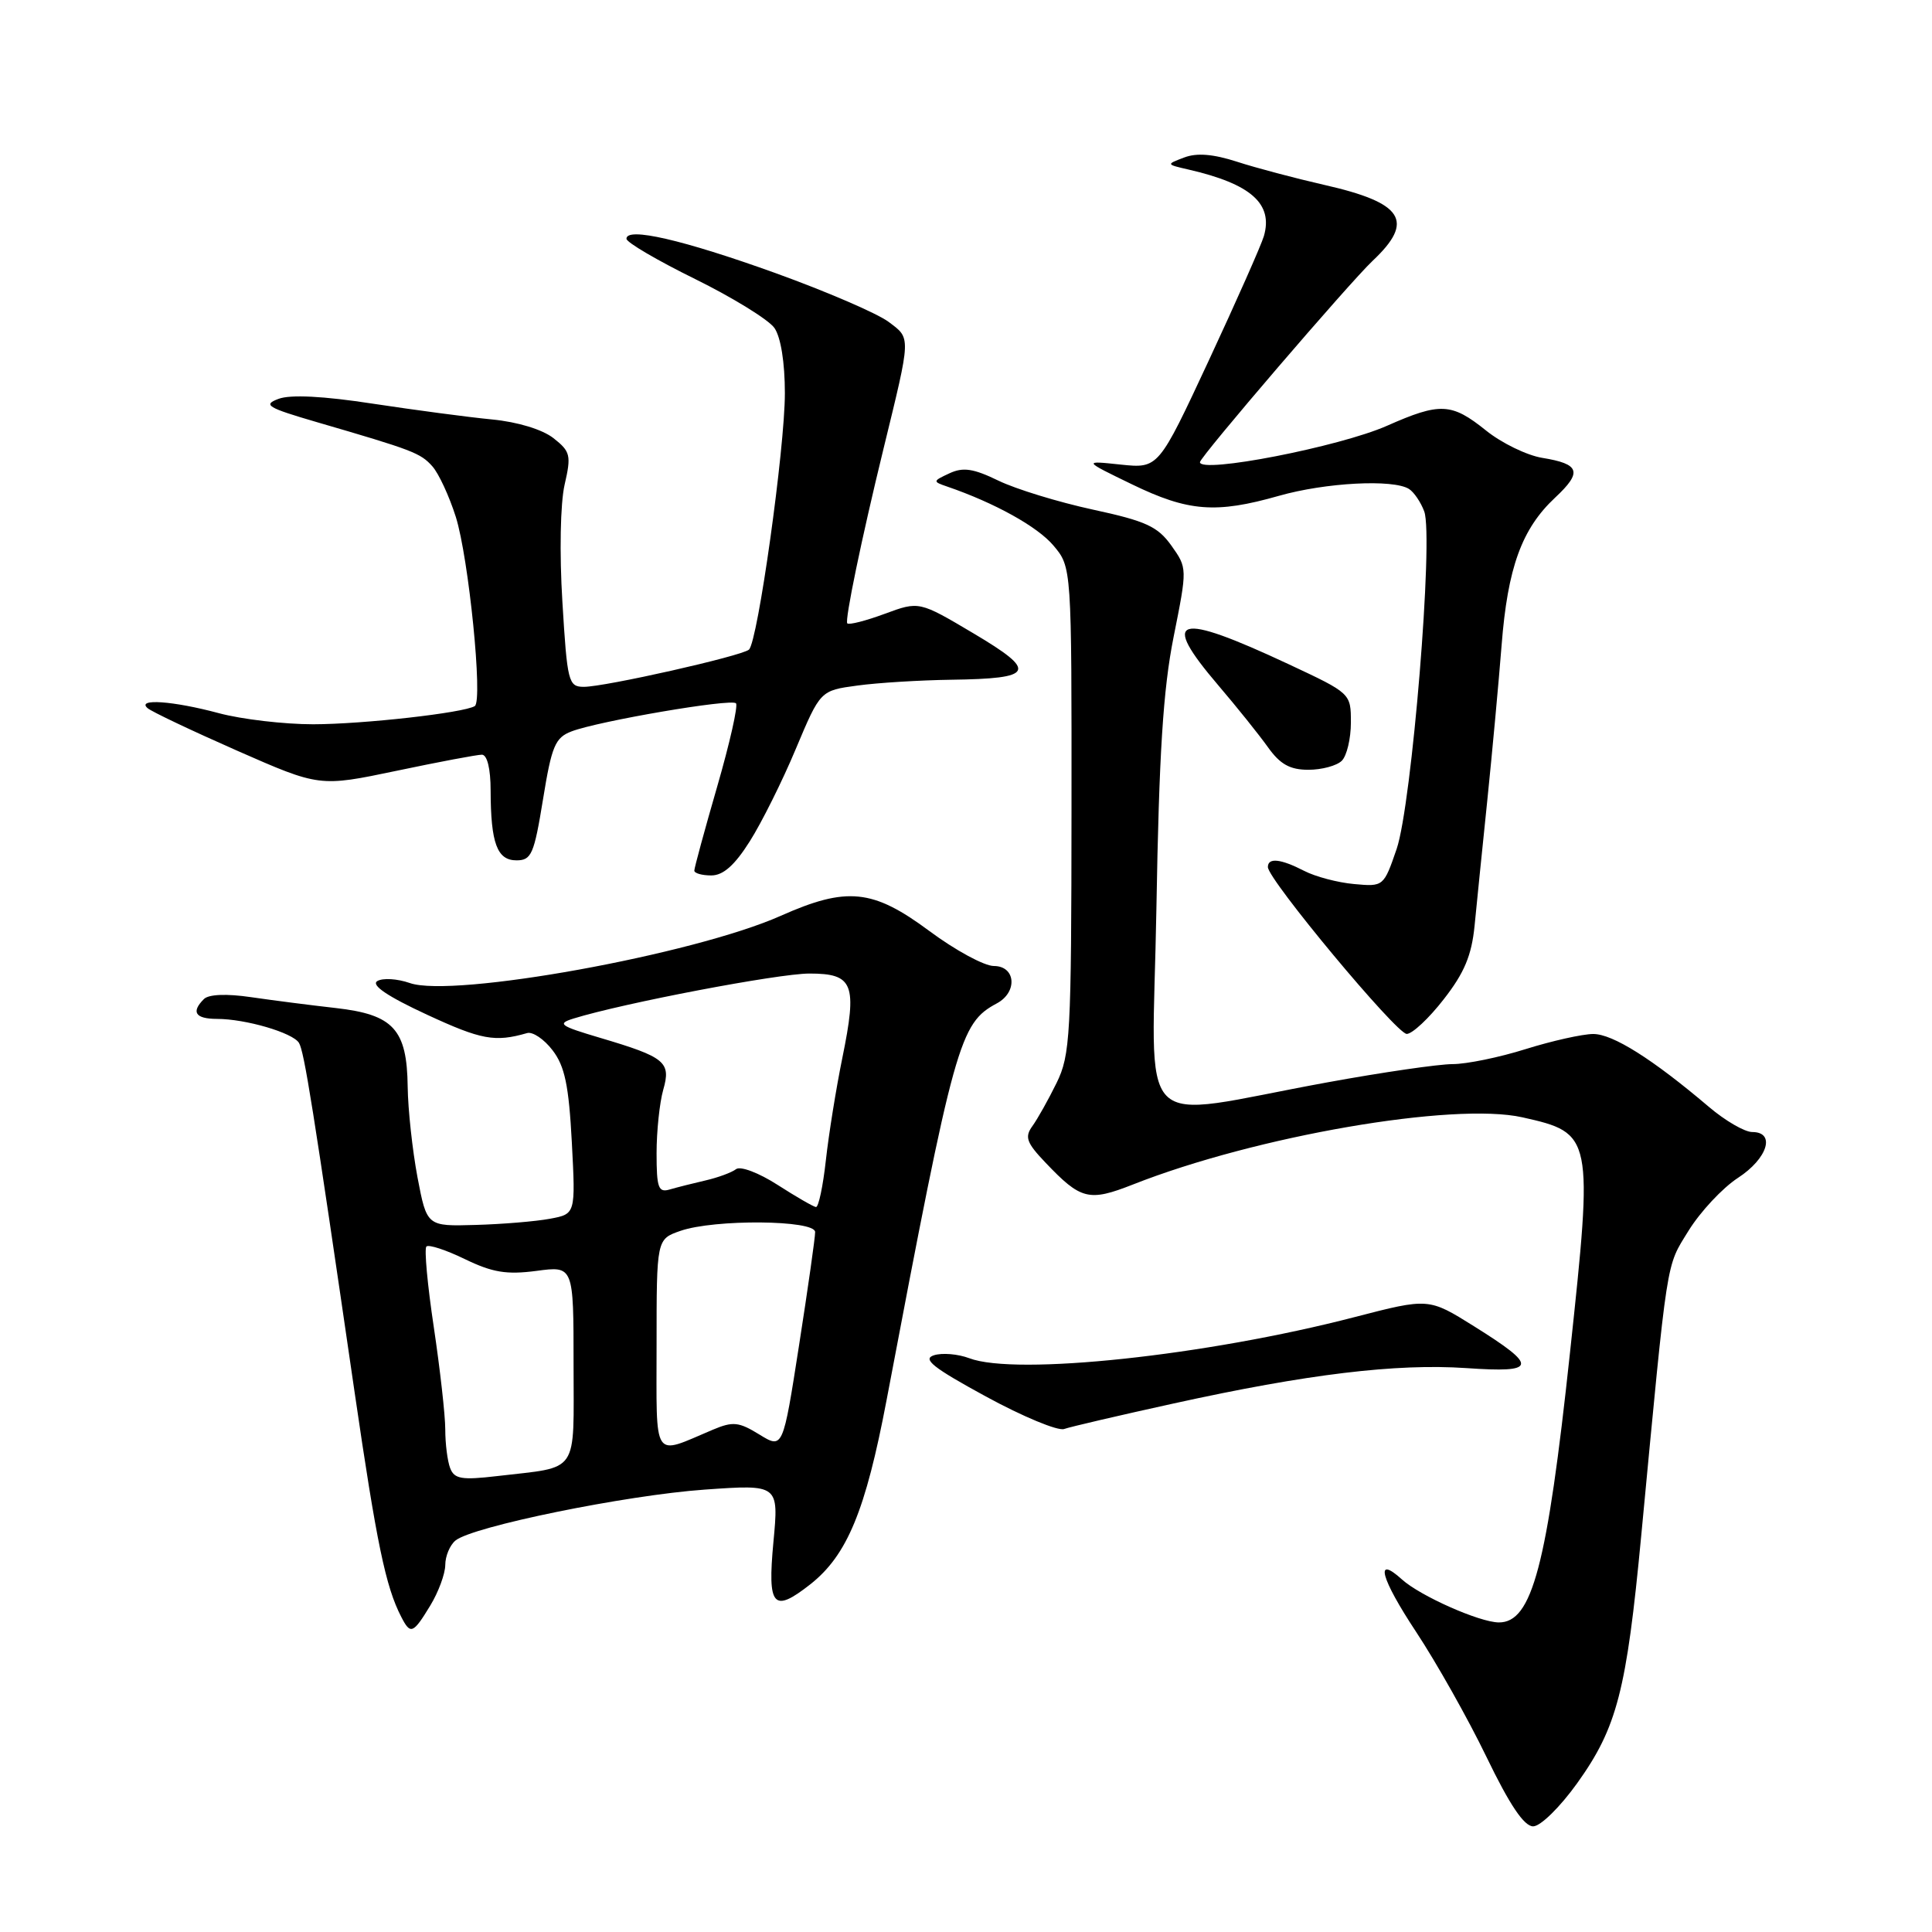 <?xml version="1.0" encoding="UTF-8" standalone="no"?>
<!DOCTYPE svg PUBLIC "-//W3C//DTD SVG 1.1//EN" "http://www.w3.org/Graphics/SVG/1.1/DTD/svg11.dtd" >
<svg xmlns="http://www.w3.org/2000/svg" xmlns:xlink="http://www.w3.org/1999/xlink" version="1.1" viewBox="0 0 256 256">
 <g >
 <path fill="currentColor"
d=" M 208.98 236.29 C 214.27 228.90 215.52 224.08 217.47 203.50 C 221.03 165.97 220.72 167.99 223.74 163.08 C 225.30 160.56 228.24 157.41 230.28 156.08 C 234.22 153.52 235.32 150.00 232.18 150.00 C 231.18 150.00 228.59 148.50 226.43 146.66 C 218.95 140.31 213.69 137.00 211.10 137.01 C 209.67 137.02 205.65 137.92 202.16 139.01 C 198.67 140.11 194.32 141.00 192.48 141.00 C 190.64 141.00 183.14 142.09 175.82 143.43 C 149.82 148.17 152.70 151.11 153.23 120.38 C 153.58 99.84 154.12 91.35 155.51 84.39 C 157.33 75.28 157.33 75.28 155.21 72.29 C 153.40 69.76 151.84 69.04 144.79 67.52 C 140.23 66.53 134.61 64.81 132.30 63.69 C 128.98 62.08 127.62 61.87 125.80 62.72 C 123.58 63.75 123.57 63.81 125.50 64.47 C 131.79 66.63 137.48 69.78 139.59 72.29 C 142.00 75.15 142.00 75.15 141.98 107.33 C 141.96 137.21 141.82 139.79 140.00 143.50 C 138.92 145.70 137.48 148.27 136.80 149.21 C 135.75 150.66 136.01 151.41 138.53 154.05 C 143.23 158.99 144.28 159.25 150.13 156.95 C 166.43 150.52 192.61 146.01 201.72 148.05 C 211.06 150.14 211.12 150.44 208.03 179.25 C 205.00 207.52 203.01 215.02 198.59 214.98 C 196.02 214.95 188.18 211.47 185.76 209.28 C 182.09 205.96 182.95 209.14 187.64 216.23 C 190.31 220.27 194.51 227.72 196.96 232.79 C 200.04 239.17 201.95 242.00 203.15 242.00 C 204.12 242.00 206.69 239.48 208.98 236.29 Z  M 57.01 212.75 C 58.10 210.96 58.99 208.54 59.00 207.37 C 59.00 206.20 59.61 204.74 60.35 204.13 C 62.59 202.27 82.92 198.12 93.38 197.38 C 103.20 196.69 103.20 196.69 102.48 204.35 C 101.68 212.91 102.45 213.79 107.37 209.93 C 112.25 206.08 114.69 200.19 117.48 185.50 C 126.50 137.92 127.15 135.60 132.09 132.95 C 134.87 131.46 134.59 128.00 131.69 128.00 C 130.42 128.00 126.57 125.91 123.14 123.36 C 115.65 117.80 112.22 117.45 103.43 121.36 C 91.88 126.49 60.05 132.26 54.31 130.26 C 52.65 129.68 50.71 129.56 49.99 130.00 C 49.14 130.53 51.35 132.03 56.60 134.46 C 63.77 137.78 65.58 138.12 69.84 136.89 C 70.58 136.67 72.10 137.70 73.22 139.17 C 74.84 141.28 75.37 143.82 75.77 151.35 C 76.27 160.86 76.27 160.86 72.88 161.49 C 71.02 161.84 66.59 162.21 63.03 162.31 C 56.56 162.50 56.56 162.50 55.32 156.00 C 54.65 152.43 54.06 147.03 54.02 144.00 C 53.93 136.39 52.14 134.44 44.50 133.57 C 41.20 133.20 36.15 132.55 33.27 132.13 C 30.01 131.65 27.65 131.75 27.02 132.38 C 25.29 134.11 25.88 135.00 28.75 135.01 C 32.54 135.01 38.78 136.84 39.61 138.18 C 40.31 139.31 41.48 146.66 46.99 184.50 C 49.90 204.45 51.10 210.26 53.17 214.25 C 54.39 216.63 54.73 216.50 57.01 212.75 Z  M 155.50 185.97 C 173.21 182.07 185.01 180.65 194.30 181.28 C 203.71 181.93 203.86 181.08 195.32 175.74 C 189.31 171.98 189.31 171.98 179.50 174.52 C 159.88 179.62 134.60 182.32 128.43 179.97 C 126.95 179.41 124.84 179.23 123.75 179.58 C 122.18 180.08 123.62 181.22 130.63 185.04 C 135.51 187.70 140.18 189.64 141.00 189.35 C 141.82 189.06 148.35 187.54 155.50 185.97 Z  M 191.30 132.41 C 194.03 128.92 195.00 126.60 195.39 122.66 C 195.66 119.82 196.43 112.33 197.08 106.00 C 197.73 99.67 198.58 90.45 198.97 85.50 C 199.77 75.22 201.64 70.07 206.06 65.94 C 209.70 62.54 209.36 61.48 204.36 60.67 C 202.33 60.34 198.97 58.71 196.90 57.04 C 192.33 53.37 190.83 53.30 183.78 56.42 C 177.49 59.20 159.00 62.80 159.00 61.24 C 159.00 60.55 178.79 37.48 181.88 34.56 C 187.50 29.27 185.96 26.87 175.43 24.49 C 171.62 23.62 166.43 22.25 163.91 21.43 C 160.76 20.41 158.57 20.23 156.91 20.87 C 154.50 21.78 154.50 21.78 157.50 22.47 C 165.75 24.37 168.72 26.99 167.47 31.29 C 167.11 32.50 163.82 39.93 160.16 47.79 C 153.50 62.08 153.50 62.08 148.50 61.56 C 143.50 61.03 143.50 61.03 150.00 64.18 C 157.45 67.79 161.10 68.08 169.46 65.70 C 175.64 63.94 184.61 63.47 186.70 64.79 C 187.36 65.21 188.27 66.55 188.72 67.77 C 189.97 71.16 187.07 106.63 185.06 112.50 C 183.35 117.47 183.32 117.50 179.42 117.14 C 177.27 116.95 174.28 116.16 172.80 115.39 C 169.69 113.79 168.00 113.61 168.00 114.89 C 168.00 116.53 185.04 137.00 186.40 137.00 C 187.13 137.00 189.34 134.94 191.30 132.41 Z  M 99.35 111.48 C 100.92 109.00 103.67 103.49 105.45 99.23 C 108.70 91.50 108.70 91.50 113.60 90.84 C 116.30 90.47 121.88 90.13 126.00 90.07 C 137.08 89.92 137.54 89.00 129.02 83.94 C 121.79 79.65 121.79 79.65 117.24 81.33 C 114.73 82.26 112.50 82.83 112.27 82.60 C 111.91 82.24 114.15 71.41 117.06 59.50 C 120.75 44.37 120.73 44.89 117.73 42.64 C 116.21 41.51 109.47 38.61 102.74 36.18 C 90.48 31.77 82.99 30.04 83.01 31.64 C 83.02 32.12 87.12 34.52 92.12 36.98 C 97.12 39.45 101.84 42.36 102.61 43.45 C 103.46 44.67 104.00 48.03 104.00 52.10 C 104.00 59.42 100.41 85.04 99.24 86.08 C 98.27 86.93 80.13 91.02 77.35 91.01 C 75.32 91.00 75.16 90.38 74.52 79.75 C 74.12 73.27 74.25 66.70 74.81 64.24 C 75.71 60.33 75.59 59.83 73.34 58.06 C 71.88 56.91 68.60 55.91 65.20 55.58 C 62.06 55.28 54.96 54.33 49.41 53.49 C 42.85 52.48 38.48 52.26 36.91 52.85 C 34.79 53.64 35.39 54.01 42.00 55.94 C 54.73 59.65 55.71 60.02 57.29 61.79 C 58.13 62.73 59.53 65.75 60.40 68.50 C 62.11 73.94 64.01 92.88 62.91 93.56 C 61.45 94.46 48.13 95.96 41.50 95.97 C 37.65 95.97 32.02 95.31 29.00 94.50 C 22.93 92.87 18.06 92.53 19.55 93.83 C 20.07 94.29 25.41 96.82 31.42 99.47 C 42.34 104.27 42.34 104.27 52.52 102.14 C 58.12 100.96 63.22 100.00 63.85 100.00 C 64.55 100.00 65.01 101.84 65.01 104.75 C 65.03 111.75 65.87 114.00 68.44 114.00 C 70.42 114.00 70.77 113.18 71.95 105.93 C 73.10 98.83 73.56 97.74 75.74 96.91 C 79.34 95.54 96.88 92.54 97.52 93.19 C 97.82 93.49 96.70 98.46 95.03 104.23 C 93.36 110.00 92.00 115.01 92.00 115.36 C 92.00 115.71 93.01 116.00 94.25 116.00 C 95.83 116.00 97.35 114.65 99.35 111.48 Z  M 177.80 100.80 C 178.46 100.14 179.00 97.86 179.00 95.74 C 179.00 91.87 178.99 91.87 170.75 88.01 C 155.80 81.02 153.63 81.67 161.44 90.82 C 163.88 93.68 166.84 97.37 168.01 99.01 C 169.62 101.27 170.92 102.00 173.37 102.00 C 175.15 102.00 177.14 101.46 177.80 100.80 Z  M 59.65 194.54 C 59.29 193.60 59.00 191.30 59.00 189.41 C 59.00 187.53 58.31 181.42 57.48 175.85 C 56.64 170.27 56.20 165.47 56.50 165.17 C 56.80 164.87 59.09 165.62 61.60 166.84 C 65.26 168.61 67.12 168.92 71.08 168.40 C 76.00 167.74 76.00 167.74 76.00 180.76 C 76.00 195.58 76.88 194.29 65.86 195.59 C 61.17 196.14 60.20 195.97 59.65 194.54 Z  M 87.00 178.17 C 87.00 164.20 87.00 164.20 90.15 163.10 C 94.64 161.53 108.00 161.64 108.01 163.25 C 108.02 163.94 107.06 170.69 105.88 178.25 C 103.74 192.00 103.74 192.00 100.62 190.08 C 97.89 188.40 97.12 188.32 94.44 189.45 C 86.36 192.86 87.00 193.83 87.00 178.17 Z  M 103.03 157.00 C 100.52 155.39 98.10 154.48 97.53 154.92 C 96.96 155.36 95.15 156.03 93.50 156.41 C 91.85 156.79 89.71 157.33 88.75 157.61 C 87.24 158.06 87.00 157.41 87.00 152.81 C 87.00 149.88 87.40 146.10 87.88 144.41 C 88.94 140.72 88.16 140.08 79.49 137.51 C 74.16 135.93 73.78 135.65 76.00 134.96 C 82.57 132.92 103.14 129.00 107.25 129.00 C 113.09 129.00 113.62 130.36 111.61 140.20 C 110.79 144.21 109.81 150.31 109.43 153.75 C 109.05 157.19 108.46 159.97 108.12 159.94 C 107.78 159.90 105.49 158.58 103.03 157.00 Z "/>
</g>
</svg>
